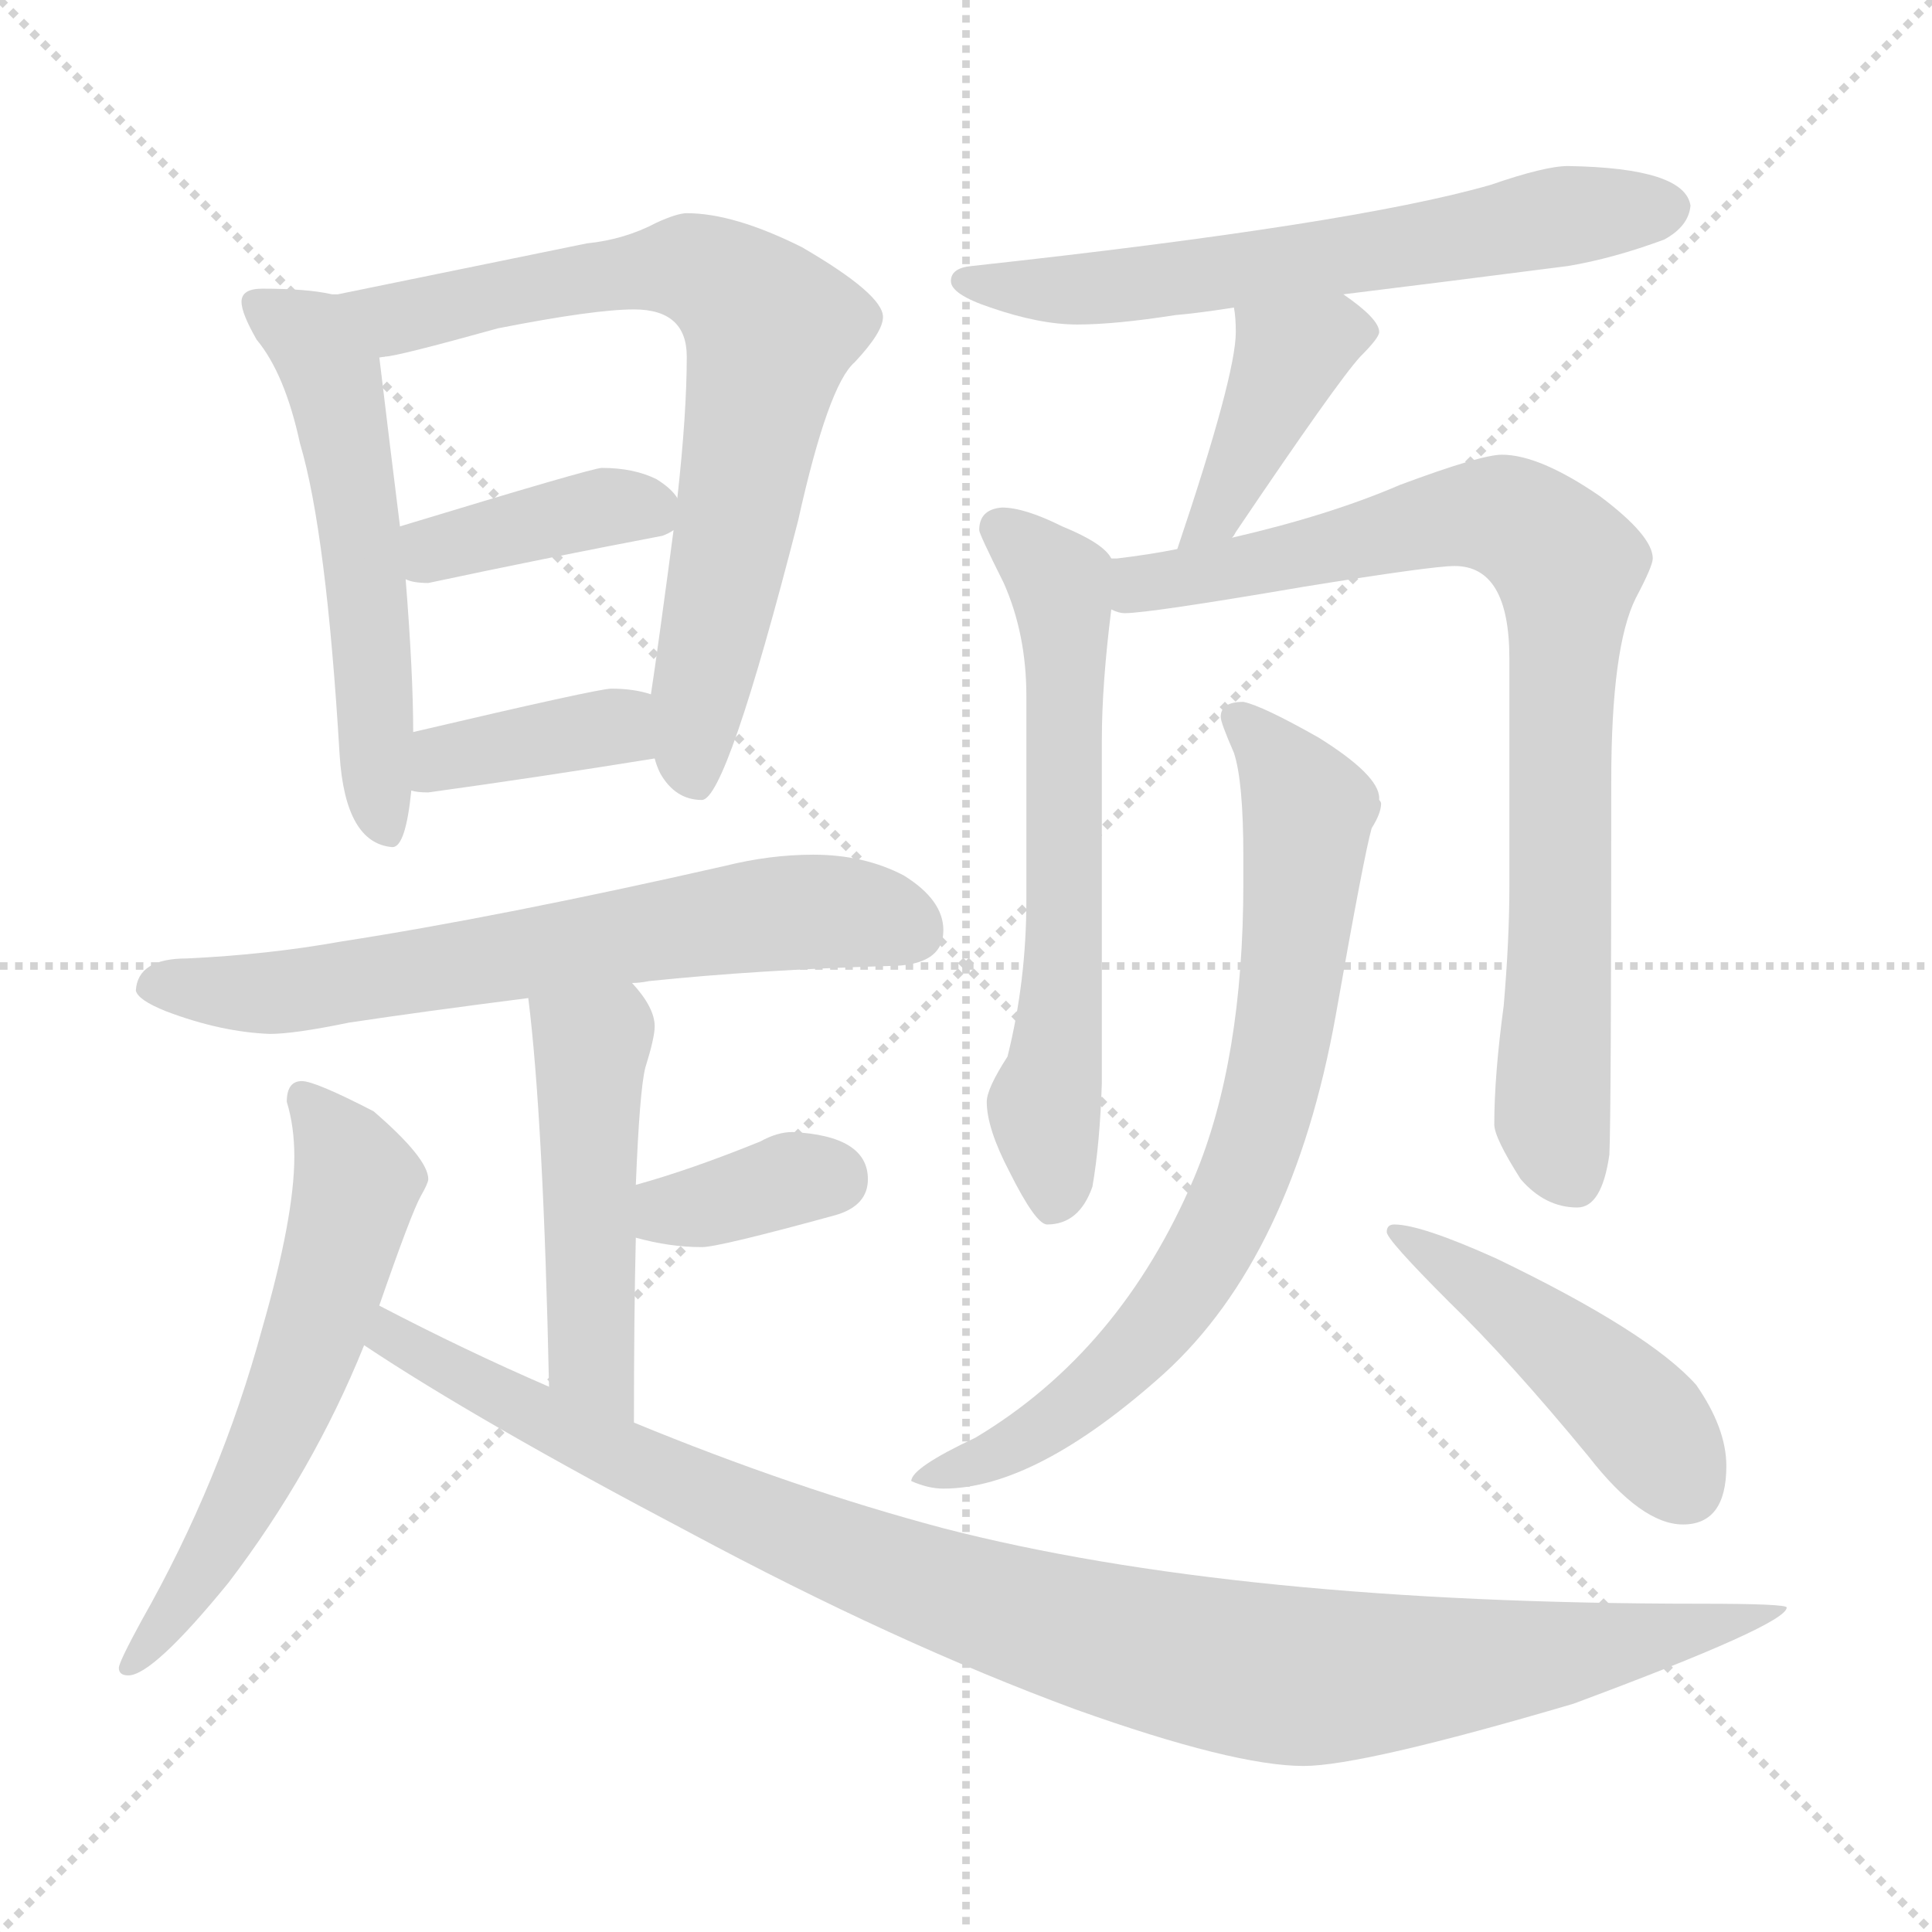 <svg xmlns="http://www.w3.org/2000/svg" version="1.1" viewBox="0 0 1024 1024">
  <g stroke="lightgray" stroke-dasharray="1,1" stroke-width="1" transform="scale(4, 4)">
    <line x1="0" y1="0" x2="256" y2="256" />
    <line x1="256" y1="0" x2="0" y2="256" />
    <line x1="128" y1="0" x2="128" y2="256" />
    <line x1="0" y1="128" x2="256" y2="128" />
  </g>
  <g transform="scale(1.0, -1.0) translate(0.0, -803.00)">
    <style type="text/css">
      
        @keyframes keyframes0 {
          from {
            stroke: blue;
            stroke-dashoffset: 555;
            stroke-width: 128;
          }
          64% {
            animation-timing-function: step-end;
            stroke: blue;
            stroke-dashoffset: 0;
            stroke-width: 128;
          }
          to {
            stroke: black;
            stroke-width: 1024;
          }
        }
        #make-me-a-hanzi-animation-0 {
          animation: keyframes0 0.702s both;
          animation-delay: 0s;
          animation-timing-function: linear;
        }
      
        @keyframes keyframes1 {
          from {
            stroke: blue;
            stroke-dashoffset: 738;
            stroke-width: 128;
          }
          71% {
            animation-timing-function: step-end;
            stroke: blue;
            stroke-dashoffset: 0;
            stroke-width: 128;
          }
          to {
            stroke: black;
            stroke-width: 1024;
          }
        }
        #make-me-a-hanzi-animation-1 {
          animation: keyframes1 0.851s both;
          animation-delay: 0.702s;
          animation-timing-function: linear;
        }
      
        @keyframes keyframes2 {
          from {
            stroke: blue;
            stroke-dashoffset: 392;
            stroke-width: 128;
          }
          56% {
            animation-timing-function: step-end;
            stroke: blue;
            stroke-dashoffset: 0;
            stroke-width: 128;
          }
          to {
            stroke: black;
            stroke-width: 1024;
          }
        }
        #make-me-a-hanzi-animation-2 {
          animation: keyframes2 0.569s both;
          animation-delay: 1.552s;
          animation-timing-function: linear;
        }
      
        @keyframes keyframes3 {
          from {
            stroke: blue;
            stroke-dashoffset: 381;
            stroke-width: 128;
          }
          55% {
            animation-timing-function: step-end;
            stroke: blue;
            stroke-dashoffset: 0;
            stroke-width: 128;
          }
          to {
            stroke: black;
            stroke-width: 1024;
          }
        }
        #make-me-a-hanzi-animation-3 {
          animation: keyframes3 0.56s both;
          animation-delay: 2.121s;
          animation-timing-function: linear;
        }
      
        @keyframes keyframes4 {
          from {
            stroke: blue;
            stroke-dashoffset: 663;
            stroke-width: 128;
          }
          68% {
            animation-timing-function: step-end;
            stroke: blue;
            stroke-dashoffset: 0;
            stroke-width: 128;
          }
          to {
            stroke: black;
            stroke-width: 1024;
          }
        }
        #make-me-a-hanzi-animation-4 {
          animation: keyframes4 0.79s both;
          animation-delay: 2.681s;
          animation-timing-function: linear;
        }
      
        @keyframes keyframes5 {
          from {
            stroke: blue;
            stroke-dashoffset: 487;
            stroke-width: 128;
          }
          61% {
            animation-timing-function: step-end;
            stroke: blue;
            stroke-dashoffset: 0;
            stroke-width: 128;
          }
          to {
            stroke: black;
            stroke-width: 1024;
          }
        }
        #make-me-a-hanzi-animation-5 {
          animation: keyframes5 0.646s both;
          animation-delay: 3.471s;
          animation-timing-function: linear;
        }
      
        @keyframes keyframes6 {
          from {
            stroke: blue;
            stroke-dashoffset: 355;
            stroke-width: 128;
          }
          54% {
            animation-timing-function: step-end;
            stroke: blue;
            stroke-dashoffset: 0;
            stroke-width: 128;
          }
          to {
            stroke: black;
            stroke-width: 1024;
          }
        }
        #make-me-a-hanzi-animation-6 {
          animation: keyframes6 0.539s both;
          animation-delay: 4.117s;
          animation-timing-function: linear;
        }
      
        @keyframes keyframes7 {
          from {
            stroke: blue;
            stroke-dashoffset: 593;
            stroke-width: 128;
          }
          66% {
            animation-timing-function: step-end;
            stroke: blue;
            stroke-dashoffset: 0;
            stroke-width: 128;
          }
          to {
            stroke: black;
            stroke-width: 1024;
          }
        }
        #make-me-a-hanzi-animation-7 {
          animation: keyframes7 0.733s both;
          animation-delay: 4.656s;
          animation-timing-function: linear;
        }
      
        @keyframes keyframes8 {
          from {
            stroke: blue;
            stroke-dashoffset: 1041;
            stroke-width: 128;
          }
          77% {
            animation-timing-function: step-end;
            stroke: blue;
            stroke-dashoffset: 0;
            stroke-width: 128;
          }
          to {
            stroke: black;
            stroke-width: 1024;
          }
        }
        #make-me-a-hanzi-animation-8 {
          animation: keyframes8 1.097s both;
          animation-delay: 5.389s;
          animation-timing-function: linear;
        }
      
        @keyframes keyframes9 {
          from {
            stroke: blue;
            stroke-dashoffset: 632;
            stroke-width: 128;
          }
          67% {
            animation-timing-function: step-end;
            stroke: blue;
            stroke-dashoffset: 0;
            stroke-width: 128;
          }
          to {
            stroke: black;
            stroke-width: 1024;
          }
        }
        #make-me-a-hanzi-animation-9 {
          animation: keyframes9 0.764s both;
          animation-delay: 6.486s;
          animation-timing-function: linear;
        }
      
        @keyframes keyframes10 {
          from {
            stroke: blue;
            stroke-dashoffset: 409;
            stroke-width: 128;
          }
          57% {
            animation-timing-function: step-end;
            stroke: blue;
            stroke-dashoffset: 0;
            stroke-width: 128;
          }
          to {
            stroke: black;
            stroke-width: 1024;
          }
        }
        #make-me-a-hanzi-animation-10 {
          animation: keyframes10 0.583s both;
          animation-delay: 7.25s;
          animation-timing-function: linear;
        }
      
        @keyframes keyframes11 {
          from {
            stroke: blue;
            stroke-dashoffset: 628;
            stroke-width: 128;
          }
          67% {
            animation-timing-function: step-end;
            stroke: blue;
            stroke-dashoffset: 0;
            stroke-width: 128;
          }
          to {
            stroke: black;
            stroke-width: 1024;
          }
        }
        #make-me-a-hanzi-animation-11 {
          animation: keyframes11 0.761s both;
          animation-delay: 7.833s;
          animation-timing-function: linear;
        }
      
        @keyframes keyframes12 {
          from {
            stroke: blue;
            stroke-dashoffset: 838;
            stroke-width: 128;
          }
          73% {
            animation-timing-function: step-end;
            stroke: blue;
            stroke-dashoffset: 0;
            stroke-width: 128;
          }
          to {
            stroke: black;
            stroke-width: 1024;
          }
        }
        #make-me-a-hanzi-animation-12 {
          animation: keyframes12 0.932s both;
          animation-delay: 8.594s;
          animation-timing-function: linear;
        }
      
        @keyframes keyframes13 {
          from {
            stroke: blue;
            stroke-dashoffset: 759;
            stroke-width: 128;
          }
          71% {
            animation-timing-function: step-end;
            stroke: blue;
            stroke-dashoffset: 0;
            stroke-width: 128;
          }
          to {
            stroke: black;
            stroke-width: 1024;
          }
        }
        #make-me-a-hanzi-animation-13 {
          animation: keyframes13 0.868s both;
          animation-delay: 9.526s;
          animation-timing-function: linear;
        }
      
        @keyframes keyframes14 {
          from {
            stroke: blue;
            stroke-dashoffset: 464;
            stroke-width: 128;
          }
          60% {
            animation-timing-function: step-end;
            stroke: blue;
            stroke-dashoffset: 0;
            stroke-width: 128;
          }
          to {
            stroke: black;
            stroke-width: 1024;
          }
        }
        #make-me-a-hanzi-animation-14 {
          animation: keyframes14 0.628s both;
          animation-delay: 10.394s;
          animation-timing-function: linear;
        }
      
    </style>
    
      <path d="M 139 650 Q 128 650 128 643 Q 128 637 136 623 Q 151 605 159 568 Q 173 521 180 403 Q 183 356 208 354 Q 215 354 218 384 L 219 415 Q 219 446 215 496 L 212 524 Q 207 564 201 614 L 204 614 C 212 641 206 642 176 647 Q 163 650 139 650 Z" fill="lightgray" />
    
      <path d="M 347 401 Q 348 397 350 393 Q 358 379 372 379 Q 385 379 423 527 Q 439 599 453 611 Q 468 627 468 635 Q 468 647 425 672 Q 389 690 364 690 Q 359 690 348 685 Q 331 676 311 674 L 179 647 L 176 647 C 146 642 175 608 204 614 Q 210 614 264 629 Q 315 639 336 639 Q 364 639 364 614 Q 364 584 359 539 L 357 522 Q 354 499 350 470 Q 347 448 345 435 L 347 401 Z" fill="lightgray" />
    
      <path d="M 215 496 Q 219 494 227 494 Q 288 507 351 519 Q 354 520 357 522 C 368 528 368 528 359 539 Q 356 544 348 549 Q 336 555 319 555 Q 314 555 212 524 C 183 515 186 505 215 496 Z" fill="lightgray" />
    
      <path d="M 218 384 Q 221 383 227 383 Q 285 391 347 401 C 377 406 374 427 345 435 Q 336 438 324 438 Q 317 438 219 415 C 190 408 188 389 218 384 Z" fill="lightgray" />
    
      <path d="M 431 350 Q 408 350 384 344 Q 265 317 181 304 Q 142 297 99 295 Q 73 295 72 278 Q 73 273 88 267 Q 117 256 143 255 Q 156 255 185 261 Q 225 267 280 274 L 335 282 Q 339 282 344 283 Q 402 289 471 291 Q 500 291 500 310 Q 500 326 479 339 Q 458 350 431 350 Z" fill="lightgray" />
    
      <path d="M 280 274 Q 288 210 291 68 C 292 38 336 19 336 49 Q 336 106 337 147 L 337 175 Q 339 225 342 237 Q 347 253 347 259 Q 347 269 335 282 C 316 305 276 304 280 274 Z" fill="lightgray" />
    
      <path d="M 337 147 Q 355 142 372 142 Q 381 142 443 159 Q 460 164 460 178 Q 460 201 420 203 Q 412 203 403 198 Q 366 183 337 175 C 308 167 308 155 337 147 Z" fill="lightgray" />
    
      <path d="M 201 111 Q 218 160 223 169 Q 227 176 227 178 Q 227 189 198 214 Q 167 230 160 230 Q 152 230 152 219 Q 156 206 156 190 Q 156 158 139 99 Q 117 18 75 -56 Q 63 -78 63 -81 Q 63 -85 68 -85 Q 81 -85 121 -36 Q 166 23 193 90 L 201 111 Z" fill="lightgray" />
    
      <path d="M 291 68 Q 247 87 201 111 C 174 125 168 106 193 90 Q 253 50 365 -9 Q 475 -68 570 -103 Q 654 -133 691 -133 Q 722 -133 834 -100 Q 947 -58 947 -49 Q 947 -47 901 -47 Q 655 -47 500 -7 Q 421 14 336 49 L 291 68 Z" fill="lightgray" />
    
      <path d="M 712 647 Q 761 653 831 662 Q 855 666 882 676 Q 895 683 896 694 Q 893 714 831 715 Q 819 715 790 705 Q 717 684 515 662 Q 504 661 504 654 Q 504 647 525 640 Q 551 631 571 631 Q 591 631 623 636 Q 635 637 654 640 L 712 647 Z" fill="lightgray" />
    
      <path d="M 654 640 Q 655 635 655 627 Q 655 604 624 512 C 614 484 636 493 653 518 Q 654 519 655 521 Q 709 601 721 614 Q 731 624 731 627 Q 731 634 712 647 C 688 664 650 670 654 640 Z" fill="lightgray" />
    
      <path d="M 589 507 Q 585 515 563 524 Q 543 534 531 534 Q 519 533 519 522 Q 519 520 532 494 Q 544 467 544 434 L 544 326 Q 544 283 534 243 Q 523 226 523 219 Q 523 205 535 182 Q 549 154 555 154 Q 572 154 579 174 Q 583 197 584 229 L 584 411 Q 584 440 589 480 C 592 504 592 504 589 507 Z" fill="lightgray" />
    
      <path d="M 624 512 Q 609 509 592 507 L 589 507 C 559 504 559 482 589 480 Q 593 478 596 478 Q 609 478 691 492 Q 759 503 771 503 Q 800 503 800 454 L 800 333 Q 800 305 797 270 Q 792 233 792 207 Q 792 200 806 178 Q 819 163 836 163 Q 849 163 853 191 Q 854 213 854 389 Q 854 460 867 486 Q 876 503 876 507 Q 876 519 848 540 Q 816 562 796 562 Q 785 562 742 546 Q 705 530 653 518 L 624 512 Z" fill="lightgray" />
    
      <path d="M 659 431 Q 647 431 647 423 Q 647 420 654 404 Q 659 389 659 349 L 659 335 Q 659 241 633 179 Q 594 87 517 41 Q 483 25 483 18 Q 492 14 500 14 Q 549 14 617 75 Q 685 137 708 265 Q 723 350 727 364 Q 732 372 732 377 Q 732 378 731 379 L 731 380 Q 731 392 699 412 Q 669 429 659 431 Z" fill="lightgray" />
    
      <path d="M 739 154 Q 735 154 735 150 Q 735 146 768 113 Q 800 82 842 31 Q 870 -5 892 -5 Q 915 -5 915 26 Q 915 46 899 69 Q 874 97 793 136 Q 753 154 739 154 Z" fill="lightgray" />
    
    
      <clipPath id="make-me-a-hanzi-clip-0">
        <path d="M 139 650 Q 128 650 128 643 Q 128 637 136 623 Q 151 605 159 568 Q 173 521 180 403 Q 183 356 208 354 Q 215 354 218 384 L 219 415 Q 219 446 215 496 L 212 524 Q 207 564 201 614 L 204 614 C 212 641 206 642 176 647 Q 163 650 139 650 Z" />
      </clipPath>
      <path clip-path="url(#make-me-a-hanzi-clip-0)" d="M 137 641 L 164 625 L 175 607 L 194 501 L 205 363" fill="none" id="make-me-a-hanzi-animation-0" stroke-dasharray="427 854" stroke-linecap="round" />
    
      <clipPath id="make-me-a-hanzi-clip-1">
        <path d="M 347 401 Q 348 397 350 393 Q 358 379 372 379 Q 385 379 423 527 Q 439 599 453 611 Q 468 627 468 635 Q 468 647 425 672 Q 389 690 364 690 Q 359 690 348 685 Q 331 676 311 674 L 179 647 L 176 647 C 146 642 175 608 204 614 Q 210 614 264 629 Q 315 639 336 639 Q 364 639 364 614 Q 364 584 359 539 L 357 522 Q 354 499 350 470 Q 347 448 345 435 L 347 401 Z" />
      </clipPath>
      <path clip-path="url(#make-me-a-hanzi-clip-1)" d="M 187 644 L 212 634 L 292 653 L 363 662 L 388 650 L 408 629 L 370 431 L 369 388" fill="none" id="make-me-a-hanzi-animation-1" stroke-dasharray="610 1220" stroke-linecap="round" />
    
      <clipPath id="make-me-a-hanzi-clip-2">
        <path d="M 215 496 Q 219 494 227 494 Q 288 507 351 519 Q 354 520 357 522 C 368 528 368 528 359 539 Q 356 544 348 549 Q 336 555 319 555 Q 314 555 212 524 C 183 515 186 505 215 496 Z" />
      </clipPath>
      <path clip-path="url(#make-me-a-hanzi-clip-2)" d="M 222 504 L 255 520 L 317 534 L 336 535 L 351 527" fill="none" id="make-me-a-hanzi-animation-2" stroke-dasharray="264 528" stroke-linecap="round" />
    
      <clipPath id="make-me-a-hanzi-clip-3">
        <path d="M 218 384 Q 221 383 227 383 Q 285 391 347 401 C 377 406 374 427 345 435 Q 336 438 324 438 Q 317 438 219 415 C 190 408 188 389 218 384 Z" />
      </clipPath>
      <path clip-path="url(#make-me-a-hanzi-clip-3)" d="M 223 392 L 237 404 L 325 418 L 338 406" fill="none" id="make-me-a-hanzi-animation-3" stroke-dasharray="253 506" stroke-linecap="round" />
    
      <clipPath id="make-me-a-hanzi-clip-4">
        <path d="M 431 350 Q 408 350 384 344 Q 265 317 181 304 Q 142 297 99 295 Q 73 295 72 278 Q 73 273 88 267 Q 117 256 143 255 Q 156 255 185 261 Q 225 267 280 274 L 335 282 Q 339 282 344 283 Q 402 289 471 291 Q 500 291 500 310 Q 500 326 479 339 Q 458 350 431 350 Z" />
      </clipPath>
      <path clip-path="url(#make-me-a-hanzi-clip-4)" d="M 81 281 L 157 278 L 425 320 L 470 316 L 483 309" fill="none" id="make-me-a-hanzi-animation-4" stroke-dasharray="535 1070" stroke-linecap="round" />
    
      <clipPath id="make-me-a-hanzi-clip-5">
        <path d="M 280 274 Q 288 210 291 68 C 292 38 336 19 336 49 Q 336 106 337 147 L 337 175 Q 339 225 342 237 Q 347 253 347 259 Q 347 269 335 282 C 316 305 276 304 280 274 Z" />
      </clipPath>
      <path clip-path="url(#make-me-a-hanzi-clip-5)" d="M 288 270 L 313 248 L 313 84 L 333 57" fill="none" id="make-me-a-hanzi-animation-5" stroke-dasharray="359 718" stroke-linecap="round" />
    
      <clipPath id="make-me-a-hanzi-clip-6">
        <path d="M 337 147 Q 355 142 372 142 Q 381 142 443 159 Q 460 164 460 178 Q 460 201 420 203 Q 412 203 403 198 Q 366 183 337 175 C 308 167 308 155 337 147 Z" />
      </clipPath>
      <path clip-path="url(#make-me-a-hanzi-clip-6)" d="M 345 154 L 361 163 L 440 178" fill="none" id="make-me-a-hanzi-animation-6" stroke-dasharray="227 454" stroke-linecap="round" />
    
      <clipPath id="make-me-a-hanzi-clip-7">
        <path d="M 201 111 Q 218 160 223 169 Q 227 176 227 178 Q 227 189 198 214 Q 167 230 160 230 Q 152 230 152 219 Q 156 206 156 190 Q 156 158 139 99 Q 117 18 75 -56 Q 63 -78 63 -81 Q 63 -85 68 -85 Q 81 -85 121 -36 Q 166 23 193 90 L 201 111 Z" />
      </clipPath>
      <path clip-path="url(#make-me-a-hanzi-clip-7)" d="M 162 220 L 189 176 L 178 131 L 140 29 L 104 -37 L 69 -79" fill="none" id="make-me-a-hanzi-animation-7" stroke-dasharray="465 930" stroke-linecap="round" />
    
      <clipPath id="make-me-a-hanzi-clip-8">
        <path d="M 291 68 Q 247 87 201 111 C 174 125 168 106 193 90 Q 253 50 365 -9 Q 475 -68 570 -103 Q 654 -133 691 -133 Q 722 -133 834 -100 Q 947 -58 947 -49 Q 947 -47 901 -47 Q 655 -47 500 -7 Q 421 14 336 49 L 291 68 Z" />
      </clipPath>
      <path clip-path="url(#make-me-a-hanzi-clip-8)" d="M 205 103 L 207 95 L 248 71 L 412 -6 L 538 -53 L 630 -77 L 692 -86 L 756 -82 L 865 -69 L 944 -49" fill="none" id="make-me-a-hanzi-animation-8" stroke-dasharray="913 1826" stroke-linecap="round" />
    
      <clipPath id="make-me-a-hanzi-clip-9">
        <path d="M 712 647 Q 761 653 831 662 Q 855 666 882 676 Q 895 683 896 694 Q 893 714 831 715 Q 819 715 790 705 Q 717 684 515 662 Q 504 661 504 654 Q 504 647 525 640 Q 551 631 571 631 Q 591 631 623 636 Q 635 637 654 640 L 712 647 Z" />
      </clipPath>
      <path clip-path="url(#make-me-a-hanzi-clip-9)" d="M 512 655 L 537 649 L 599 652 L 841 691 L 884 693" fill="none" id="make-me-a-hanzi-animation-9" stroke-dasharray="504 1008" stroke-linecap="round" />
    
      <clipPath id="make-me-a-hanzi-clip-10">
        <path d="M 654 640 Q 655 635 655 627 Q 655 604 624 512 C 614 484 636 493 653 518 Q 654 519 655 521 Q 709 601 721 614 Q 731 624 731 627 Q 731 634 712 647 C 688 664 650 670 654 640 Z" />
      </clipPath>
      <path clip-path="url(#make-me-a-hanzi-clip-10)" d="M 723 628 L 707 628 L 682 611 L 643 528 L 629 522" fill="none" id="make-me-a-hanzi-animation-10" stroke-dasharray="281 562" stroke-linecap="round" />
    
      <clipPath id="make-me-a-hanzi-clip-11">
        <path d="M 589 507 Q 585 515 563 524 Q 543 534 531 534 Q 519 533 519 522 Q 519 520 532 494 Q 544 467 544 434 L 544 326 Q 544 283 534 243 Q 523 226 523 219 Q 523 205 535 182 Q 549 154 555 154 Q 572 154 579 174 Q 583 197 584 229 L 584 411 Q 584 440 589 480 C 592 504 592 504 589 507 Z" />
      </clipPath>
      <path clip-path="url(#make-me-a-hanzi-clip-11)" d="M 530 523 L 561 495 L 564 475 L 565 312 L 553 217 L 559 166" fill="none" id="make-me-a-hanzi-animation-11" stroke-dasharray="500 1000" stroke-linecap="round" />
    
      <clipPath id="make-me-a-hanzi-clip-12">
        <path d="M 624 512 Q 609 509 592 507 L 589 507 C 559 504 559 482 589 480 Q 593 478 596 478 Q 609 478 691 492 Q 759 503 771 503 Q 800 503 800 454 L 800 333 Q 800 305 797 270 Q 792 233 792 207 Q 792 200 806 178 Q 819 163 836 163 Q 849 163 853 191 Q 854 213 854 389 Q 854 460 867 486 Q 876 503 876 507 Q 876 519 848 540 Q 816 562 796 562 Q 785 562 742 546 Q 705 530 653 518 L 624 512 Z" />
      </clipPath>
      <path clip-path="url(#make-me-a-hanzi-clip-12)" d="M 591 500 L 604 493 L 639 498 L 777 530 L 802 528 L 831 504 L 823 211 L 834 178" fill="none" id="make-me-a-hanzi-animation-12" stroke-dasharray="710 1420" stroke-linecap="round" />
    
      <clipPath id="make-me-a-hanzi-clip-13">
        <path d="M 659 431 Q 647 431 647 423 Q 647 420 654 404 Q 659 389 659 349 L 659 335 Q 659 241 633 179 Q 594 87 517 41 Q 483 25 483 18 Q 492 14 500 14 Q 549 14 617 75 Q 685 137 708 265 Q 723 350 727 364 Q 732 372 732 377 Q 732 378 731 379 L 731 380 Q 731 392 699 412 Q 669 429 659 431 Z" />
      </clipPath>
      <path clip-path="url(#make-me-a-hanzi-clip-13)" d="M 656 422 L 680 398 L 693 370 L 685 281 L 656 170 L 630 123 L 598 82 L 536 36 L 488 19" fill="none" id="make-me-a-hanzi-animation-13" stroke-dasharray="631 1262" stroke-linecap="round" />
    
      <clipPath id="make-me-a-hanzi-clip-14">
        <path d="M 739 154 Q 735 154 735 150 Q 735 146 768 113 Q 800 82 842 31 Q 870 -5 892 -5 Q 915 -5 915 26 Q 915 46 899 69 Q 874 97 793 136 Q 753 154 739 154 Z" />
      </clipPath>
      <path clip-path="url(#make-me-a-hanzi-clip-14)" d="M 739 150 L 826 91 L 866 55 L 894 15" fill="none" id="make-me-a-hanzi-animation-14" stroke-dasharray="336 672" stroke-linecap="round" />
    
  </g>
</svg>